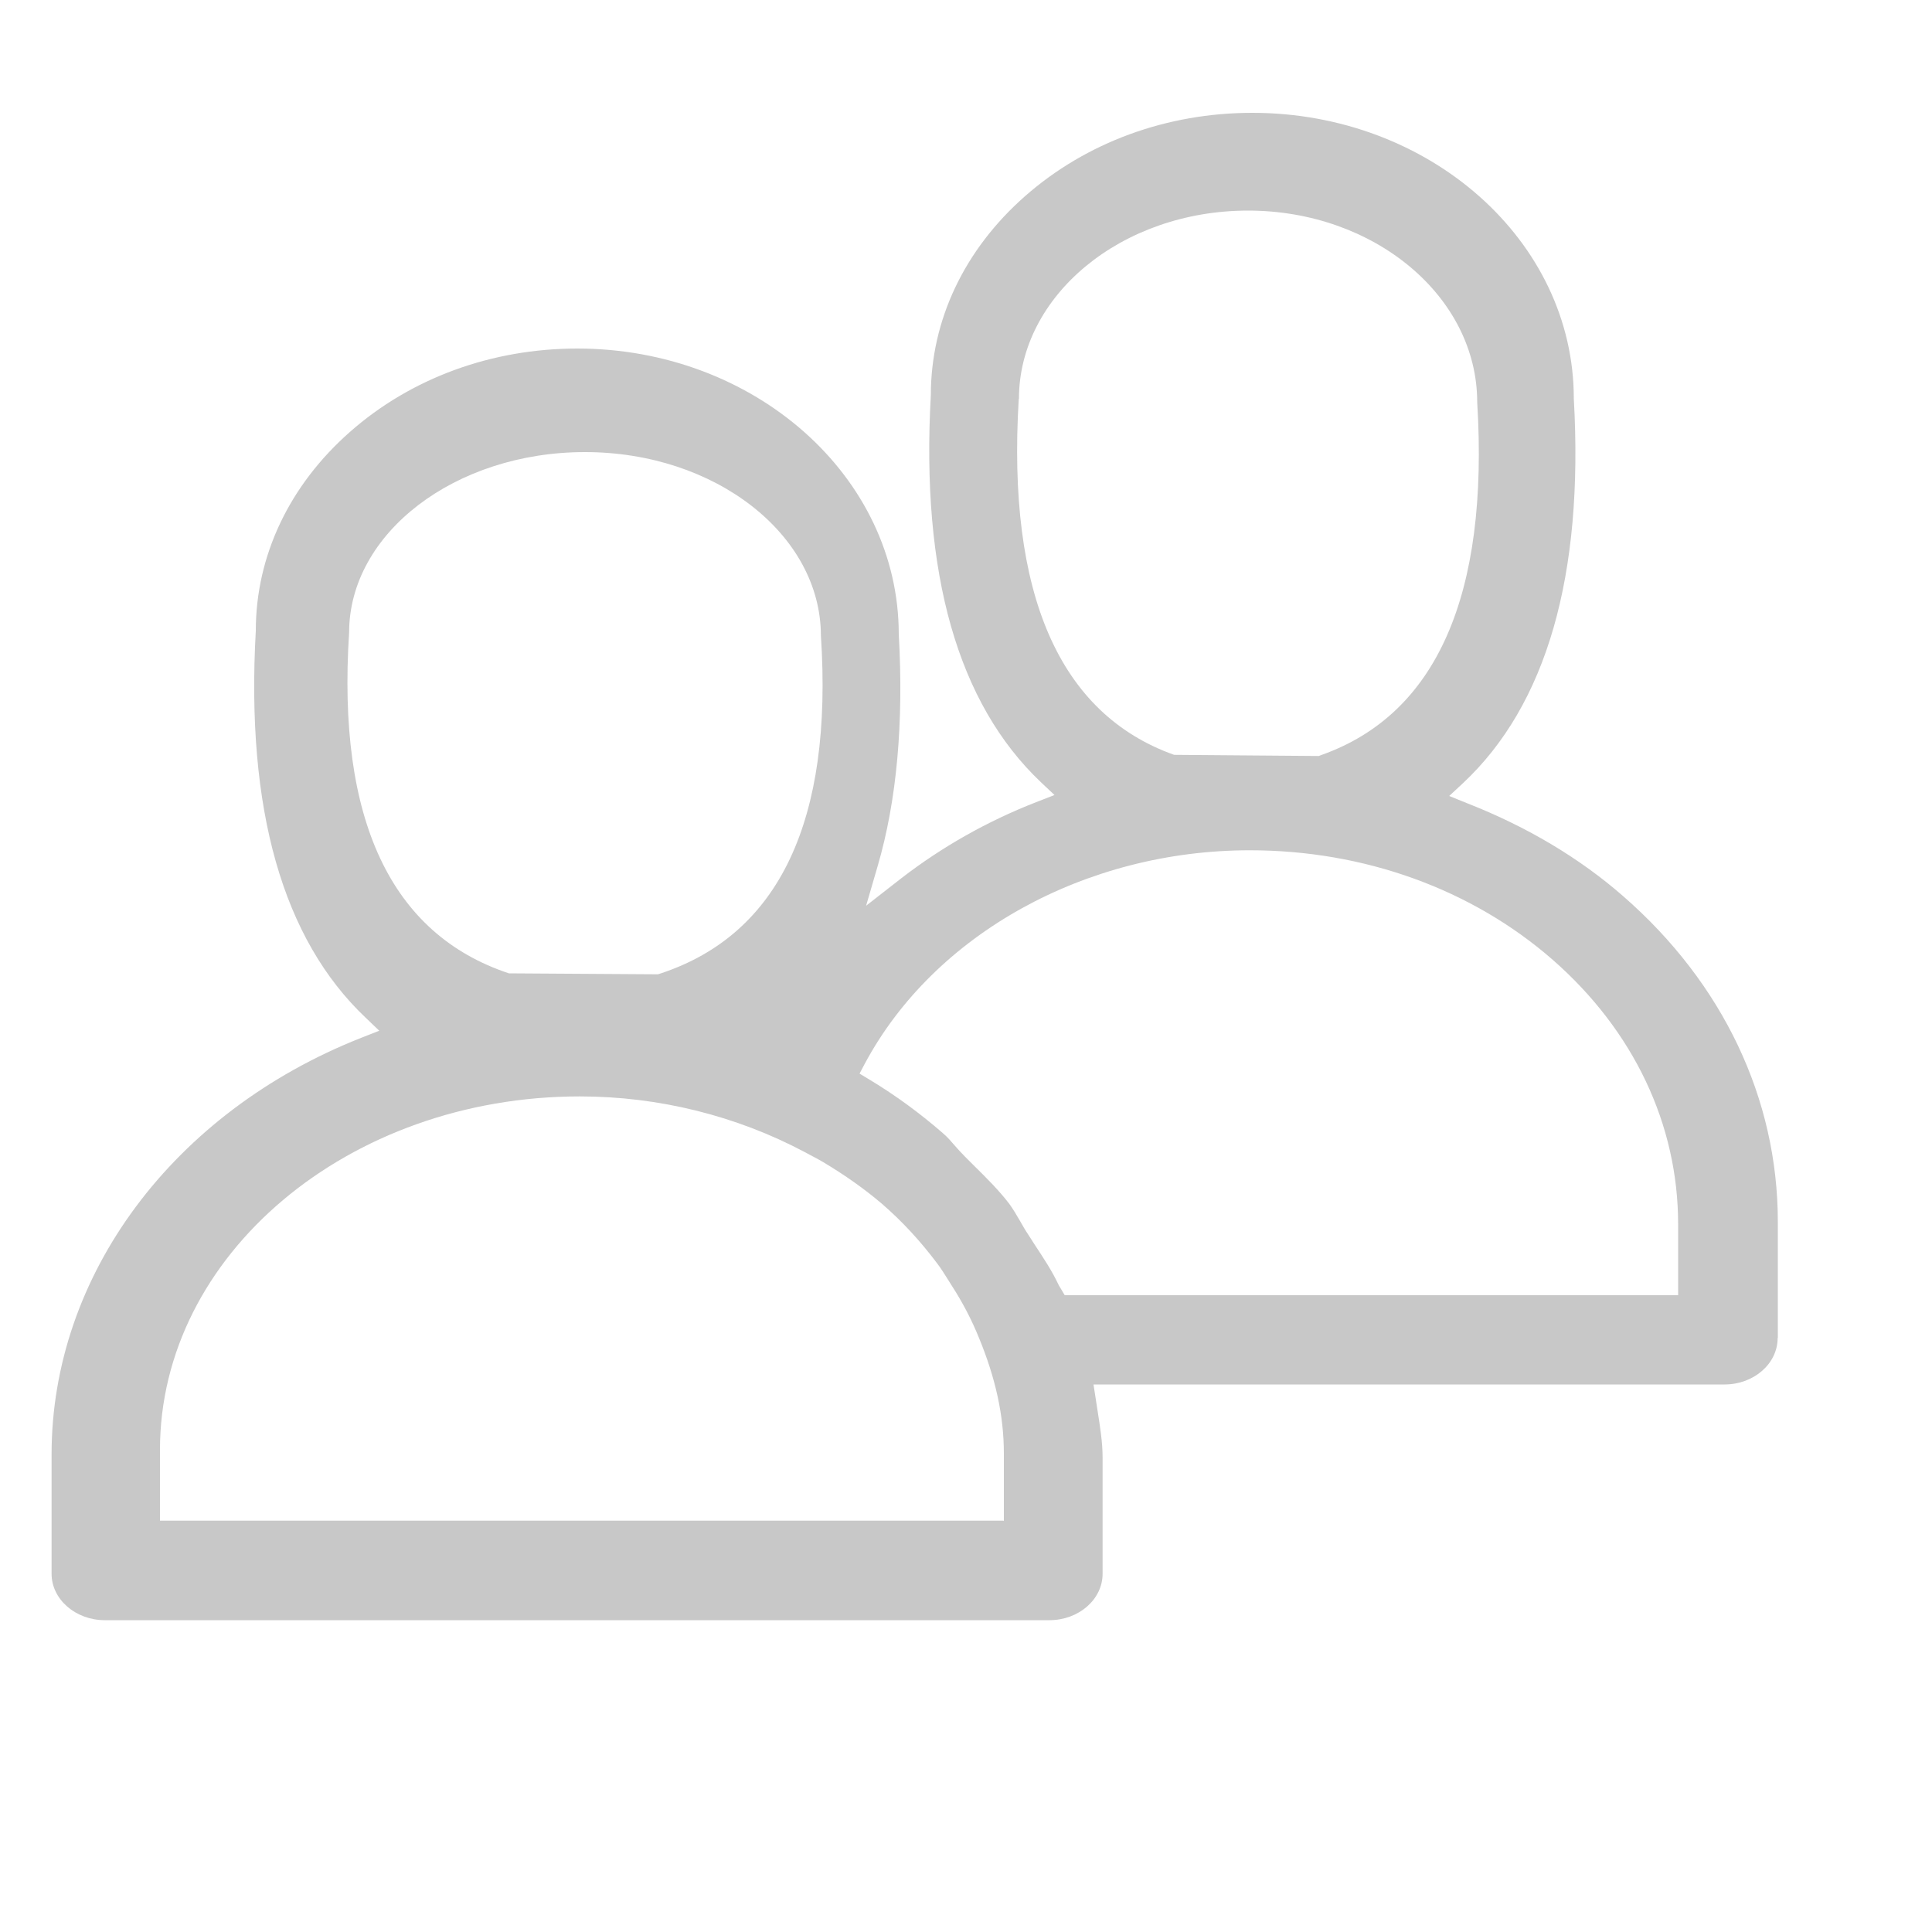 <?xml version="1.0" encoding="UTF-8"?>
<svg id="Capa_1" data-name="Capa 1" xmlns="http://www.w3.org/2000/svg" viewBox="0 0 100 100">
  <defs>
    <style>
      .cls-1 {
        fill: #C8C8C8;
      }
    </style>
  </defs>
  <path class="cls-1" d="M92.02,69.25v-6.01c0-6.37-2.84-12.35-8-16.85-2.24-1.96-4.96-3.59-8.07-4.81l-.94-.38,.71-.66c4.33-4.05,6.26-10.75,5.74-19.91,0-8.17-7.47-14.79-16.64-14.79-4.43,0-8.6,1.53-11.76,4.31-3.15,2.77-4.88,6.43-4.88,10.3-.52,9.24,1.4,15.96,5.69,20.03l.71,.67-.95,.37c-2.54,.99-4.88,2.32-6.98,3.94l-1.82,1.42,.6-2.06c.99-3.39,1.35-7.42,1.09-11.99,0-8.17-7.47-14.79-16.64-14.79-4.43,0-8.61,1.53-11.76,4.31-3.15,2.77-4.88,6.43-4.88,10.3-.52,9.24,1.39,15.96,5.69,20.03l.7,.67-.94,.37c-9.73,3.84-16.02,12.29-16.02,21.55v6.19c0,1.32,1.24,2.4,2.75,2.4H54.32c1.52,0,2.75-1.08,2.75-2.4v-6.01c0-.81-.13-1.6-.26-2.43l-.21-1.36h32.66c1.52,0,2.75-1.08,2.75-2.4ZM52.74,20.65c0-5.36,5.32-9.75,11.86-9.75s11.86,4.45,11.86,9.92c.61,9.98-2.1,16.13-8.04,18.25l-.16,.06-7.49-.06c-5.94-2.12-8.65-8.32-8.04-18.42Zm-34.67,12.09c0-5.14,5.48-9.34,12.21-9.34s12.2,4.26,12.21,9.5c.63,9.56-2.16,15.45-8.28,17.48l-.16,.05-7.71-.05c-6.11-2.03-8.9-7.96-8.27-17.64Zm33.87,45.97H8.28v-3.67c0-10.09,9.75-18.29,21.73-18.29,4.08,0,8.1,1,11.64,2.88l.26,.14c.23,.12,.46,.24,.68,.37,1.14,.68,2.17,1.41,3.05,2.16,1.04,.9,1.98,1.91,2.88,3.11,.19,.25,.35,.51,.52,.78l.22,.35c.57,.88,1.04,1.79,1.4,2.68,.87,2.1,1.3,4.06,1.3,6.01v3.5Zm34.92-11.67h-31.75l-.31-.52c-.34-.73-.78-1.39-1.24-2.09l-.34-.53c-.15-.22-.28-.45-.41-.68-.18-.31-.36-.62-.57-.91-.55-.72-1.2-1.36-1.89-2.04l-.39-.39c-.18-.18-.35-.37-.52-.56-.2-.23-.4-.47-.64-.67-1.16-1.01-2.42-1.94-3.78-2.76l-.53-.32,.27-.51c3.59-6.71,11.42-11.05,19.93-11.05,5.92,0,11.49,2.01,15.68,5.67,4.19,3.67,6.49,8.52,6.49,13.69v3.67Z"/>
</svg>